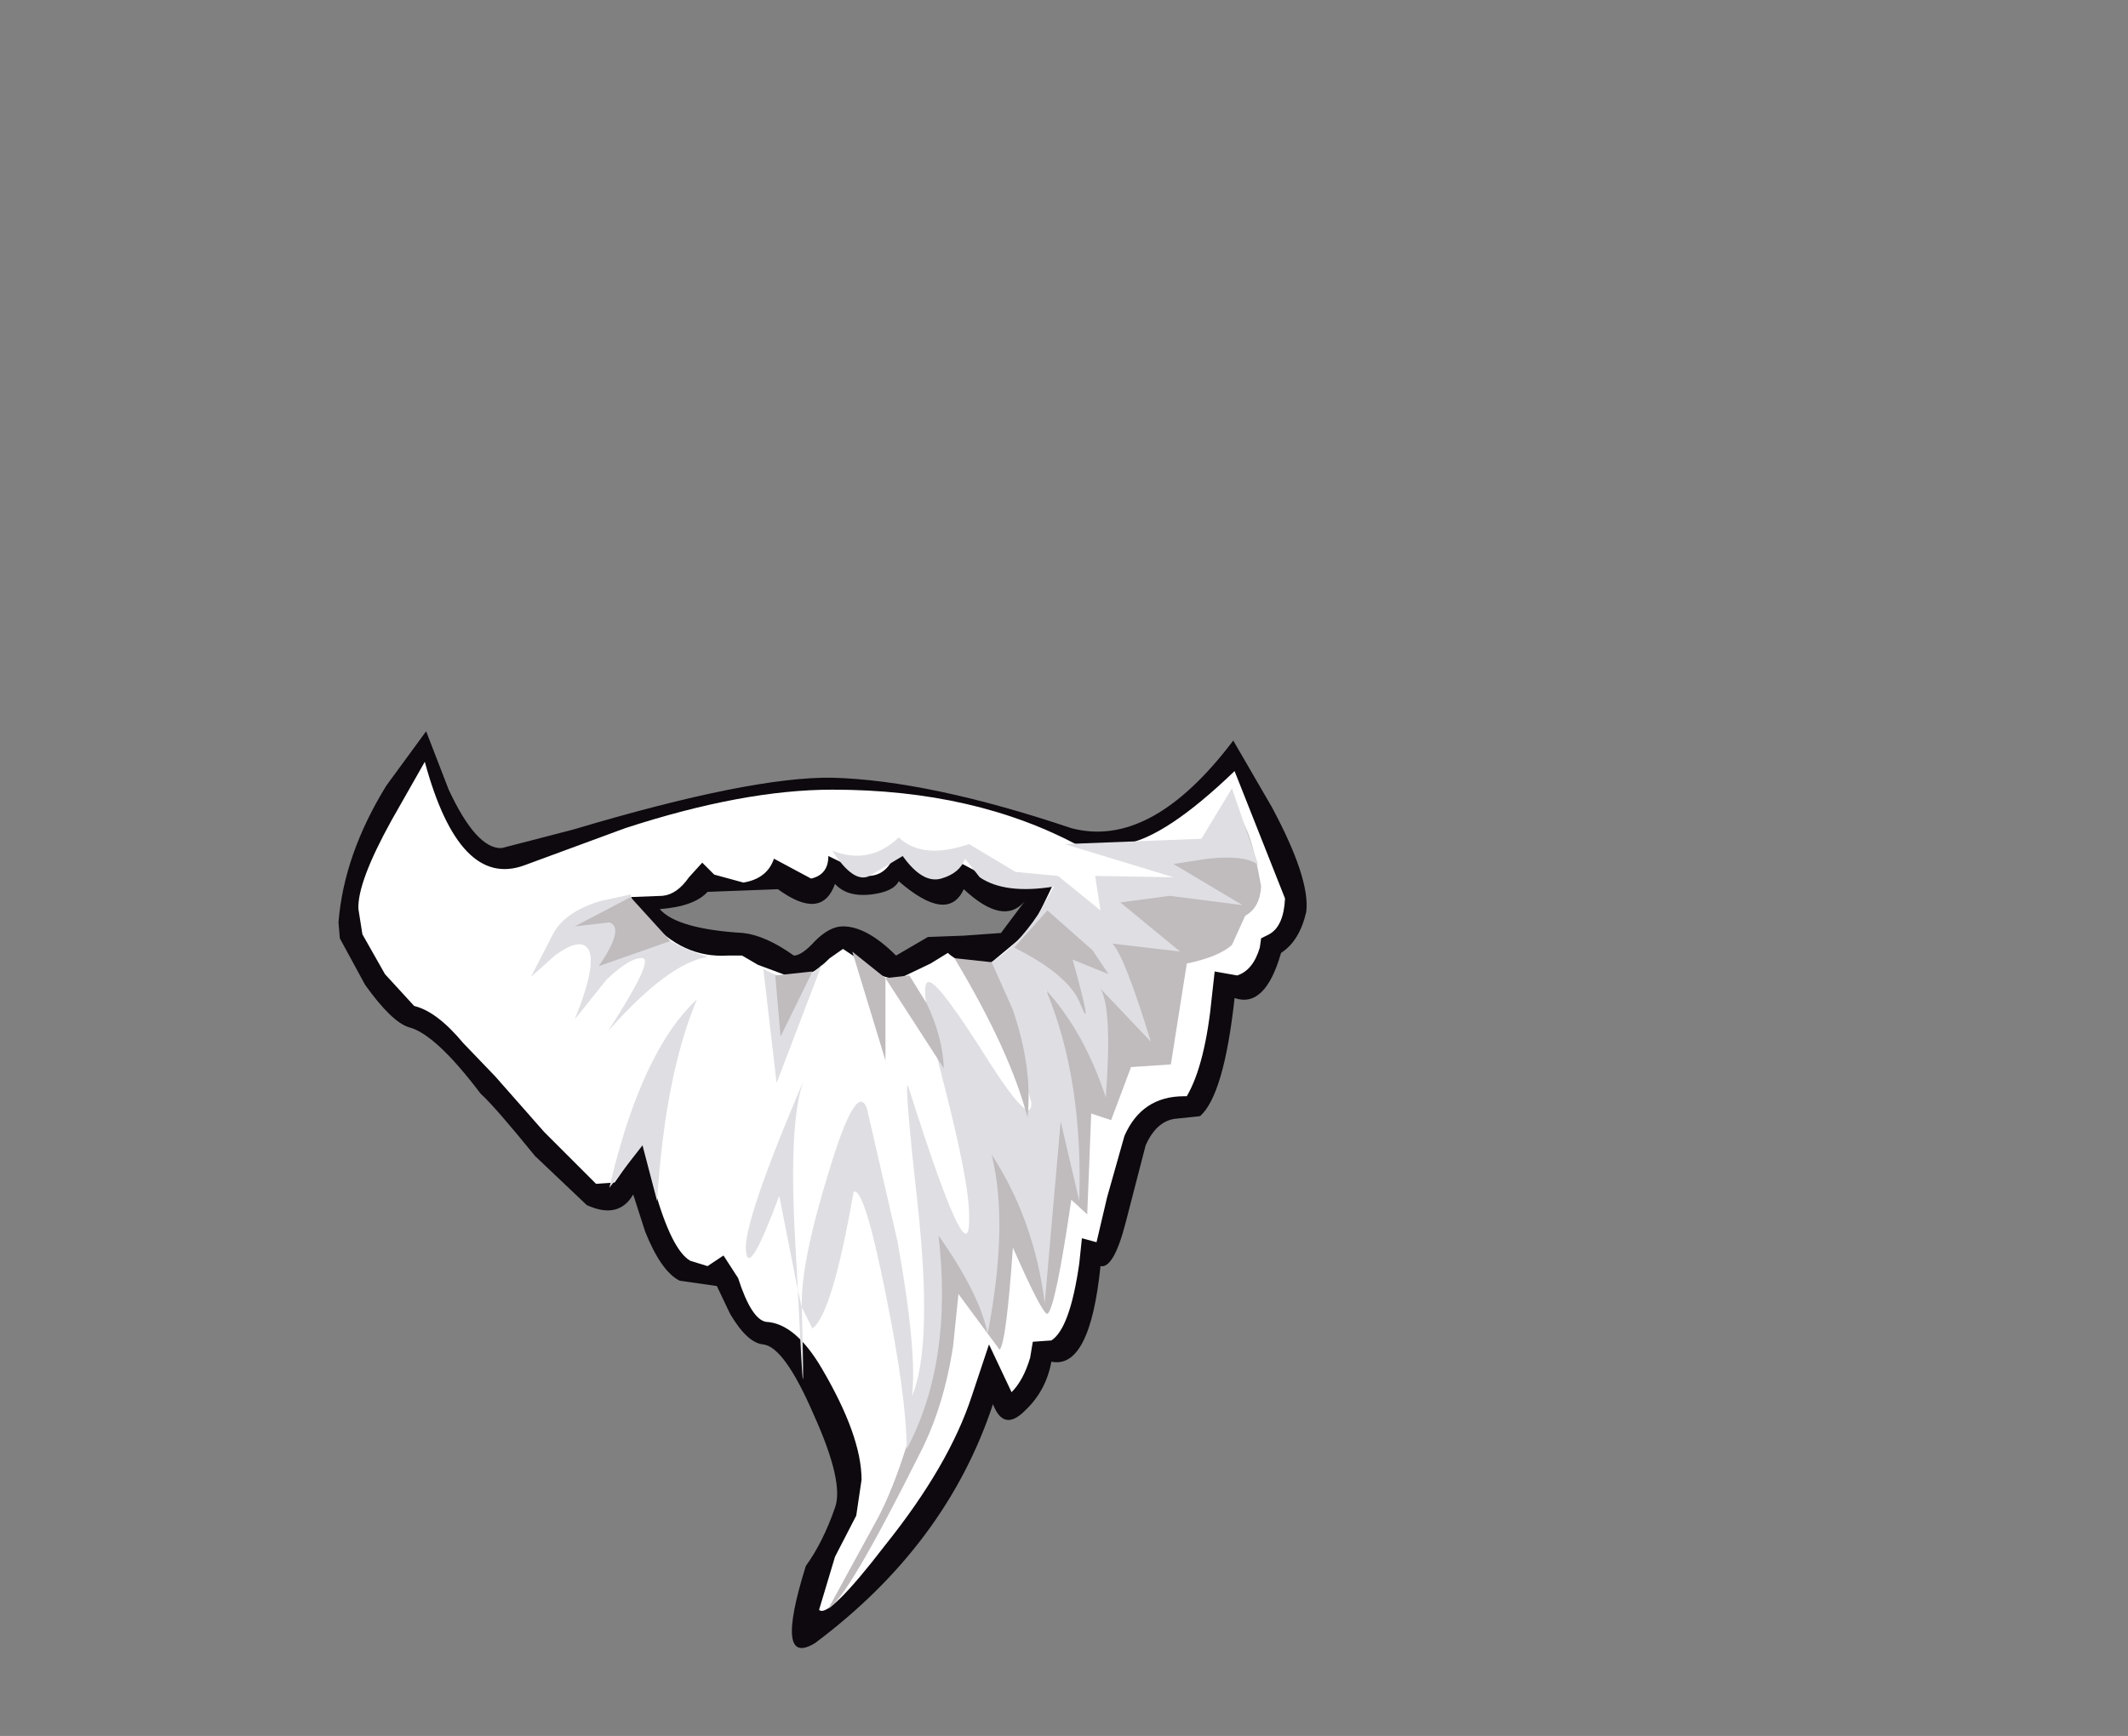 <svg xmlns:xlink="http://www.w3.org/1999/xlink" height="65.4" width="80.15" xmlns="http://www.w3.org/2000/svg"><rect width="100%" height="100%" fill="#808080" stroke="none"/><use height="34.55" transform="translate(12.75 27.55)" width="36.45" xlink:href="#a"/><defs><g id="a" fill-rule="evenodd"><path d="M16.65 22.1q-.6 2.1-1.75 1.7-.4 3.65-1.3 4.45l-.95.1q-.7.1-1.1 1l-.75 2.9q-.45 1.75-.95 1.65-.4 3.9-1.85 3.6-.2 1.1-1 1.85-.8.8-1.2-.25-1.75 5.3-6.7 9-1.55.95-.35-2.9.65-.9 1.1-2.2.35-.95-.8-3.5-1.1-2.55-1.9-2.65-.6-.05-1.25-1.15l-.5-1.05-1.4-.2q-.7-.35-1.3-1.85l-.45-1.4q-.55.95-1.75.4l-1.95-1.85q-1.5-1.85-2.05-2.35-1.7-2.25-2.7-2.5-.65-.2-1.65-1.6l-.95-1.75-.05-.6q.2-2.55 1.8-5.15l1.5-2.05.85 2.2q1.05 2.25 2 2.2l2.7-.7q6.7-2 9.75-1.95 3.65.1 9 1.9 3 .8 6.1-3.3l1.45 2.5q1.45 2.7 1.3 3.95-.25 1.1-.95 1.55m-16.5-1q.9 0 2 1.1l1.2-.7 1.35-.05 1.4-.1.9-1.2q-.8.95-2.3-.45-.6 1.3-2.45-.3-.2.4-1.05.5-.9.1-1.35-.4-.5 1.4-2.15.2l-2.65.1q-.5.55-1.8.65.65.75 3.15.9.85.1 1.9.85.3 0 .8-.55.55-.55 1.05-.55" fill="#0d090e" transform="translate(18.85 -13.75)"/><path d="m14.15 22.8-.1.9q-.25 2.6-.95 3.8H13q-1.6 0-2.25 1.5l-.65 2.3-.4 1.7-.55-.15-.1.95Q8.7 36.25 8 36.7l-.7.05-.1.6q-.25.85-.7 1.3l-.85-1.8L5 38.8q-.85 2.6-3.25 5.6-2.15 2.8-2.5 2.45l.6-2 .8-1.55.2-1.35q0-1.65-1.5-4.2-1-1.7-2.1-1.75-.55-.1-1.05-1.65l-.55-.85-.6.4-.65-.2q-.7-.4-1.35-2.7l-.45-1.75-1.05 1.5-.7.05-1.95-1.95-1.85-2.1-1.2-1.25q-1-1.2-1.85-1.4l-1.1-1.2-.85-1.5-.15-.95q-.05-1 1.25-3.35l1.25-2.2q1.3 4.8 3.75 3.9l3.8-1.4q4.45-1.45 7.8-1.45 5.4 0 9.35 2.15l1.65-.1q1.55-.25 4.15-2.75l1.9 4.8q-.05 1.05-.6 1.35l-.3.15-.05.35q-.25.85-.85 1.05l-.85-.15m-14-.85.6.4q.8.8 1.55.7l1.15-.55.65-.4q.65.6 1.65.35l1.5-1.25.85-1.75-1.85.15-1.6-.85-.95.55-1.55-1.1q-.25.95-1 1l-1.55-.75q0 .7-.65.85l-1.4-.75q-.25.75-1.15.9l-1.1-.3-.45-.45-.5.55q-.45.65-1 .7l-1.3.05.8.85Q-5.9 22.3-4.2 22.2h.55l.6.35 1.35.5q.6 0 1.35-.75l.5-.35" fill="#fff" transform="translate(18.85 -13.75)"/><path d="M7.8 23.35q.65-.8 1.9-.15.6.3 1.1.75l-1.15-2.6.9-1.6 2.85-.15q-1.65-.85-1.3-1.25l2.2-.05.55-1.5q.6.2 1.05 2.8-.05.8-.6 1.1l-.5 1.1q-.5.45-1.7.7l-.6 3.8-1.5.1-.75 2-.75-.25-.15 3.8-.6-.55q-.6 4.1-.9 4.3-.2 0-1.3-2.5-.25 3.6-.5 3.85l-1.55-2.1-.2 1.95q-.35 2.3-1.25 4.05Q.3 46.45-.4 46.8l1.75-3.2q1.1-1.95 2.05-6.15V30.8l1.9 2.95q.3-5.6.5-6.8 1.3 2.1 2.4 1.7.4-.15-.4-5.3" fill="#c0bbbd" transform="translate(18.85 -13.75)"/><path d="m-1.65 32.95.1 1.85-.7-3.55q-1.15 3.1-1.25 2.1-.15-1 2.15-6.4-.55 1.6-.3 6m3.9-15.2q.9.85 2.65.25l1.75 1.05 1.6.15 1.6 1.3-.2-1.3 2.95.05L8.5 18l5.15-.2 1.15-1.9 1 2.9q-.45-.4-1.9-.25l-1.3.2 2.6 1.55-2.75-.35-1.85.25 2.25 1.85-2.55-.3q.45.45 1.45 3.7l-1.9-2q.45.75.2 4.1-.8-2.45-2.25-4.05 1.4 3.35 1.25 7.95l-.7-3-.6 6.85q-.4-3.15-2-5.6.65 2.6-.15 6.75-.3-1.5-1.85-3.7.55 4.75-1.2 8.05 0-1.95-.8-5.9-.8-4-1.2-3.8-.8 4.6-1.55 5.15l-.4-.8q-.05-1.65 1-5.05 1.05-3.5 1.45-2.45l1.15 5q.75 4.15.55 5.85.8-1.9.2-7.35-.5-4.5-.35-4.35 2.4 7.6 2.3 4.85 0-1.3-1.1-5.5-.85-3.35-.4-3.25.4.05 2.25 3 1.6 2.5 1.6 1.55l-1.5-5.3q.95-.6 1.75-1.8l.6-1.05q-1.85.3-2.8-.35l-.55-.7q-.2.55-.9.75-.7.2-1.45-.85l-1.25.75q-.6.3-1.4-.95 1.4.55 2.5-.5m-3.8 17.05.15.65v.05q.15 5.65-.15-.7m-5.3-3.35-.55-2.1-1.25 1.6q1.2-5.15 3.3-7.1-1.2 2.85-1.5 7.6m-3.85-9.25-.9.8.85-1.65q.45-.8 1.75-1.2l1.15-.25q.4 1.55 2.9 2.35-1.5.25-3.75 2.8 1.75-2.7 1.3-2.75-.45-.05-1.35.8l-1.2 1.5q.85-2.1.5-2.65-.3-.45-1.25.25" fill="#dedee3" transform="translate(18.85 -13.75)"/><path d="m5.75 22.45.8 1.8q.75 2.2.55 4.05-.65-2.5-2.75-6l1.4.15m-4 .6.9-.1L3.3 24q.6 1.25.65 2.45l-2.2-3.4" fill="#c0bbbd" transform="translate(18.85 -13.75)"/><path d="m.5 22.05 1.25 1v3.1L.5 22.05" fill="#c0bbbd" transform="translate(18.85 -13.75)"/><path d="M-.65 22.55-2.35 27l-.5-4.3q1.4.8 2.2-.15" fill="#dedee3" transform="translate(18.85 -13.75)"/><path d="m-1 22.8-1.2 2.45-.2-2.3 1.4-.15m-7.65-1.85-1.3.15 2.1-1.1 1.5 1.65-2.7.95q1-1.45.4-1.65m16.5-.45 1.7 1.5.6.9-1.35-.55q.8 2.9.3 1.7-.4-1.1-2.5-2.15l1.25-1.4" fill="#c0bbbd" transform="translate(18.85 -13.75)"/></g></defs></svg>